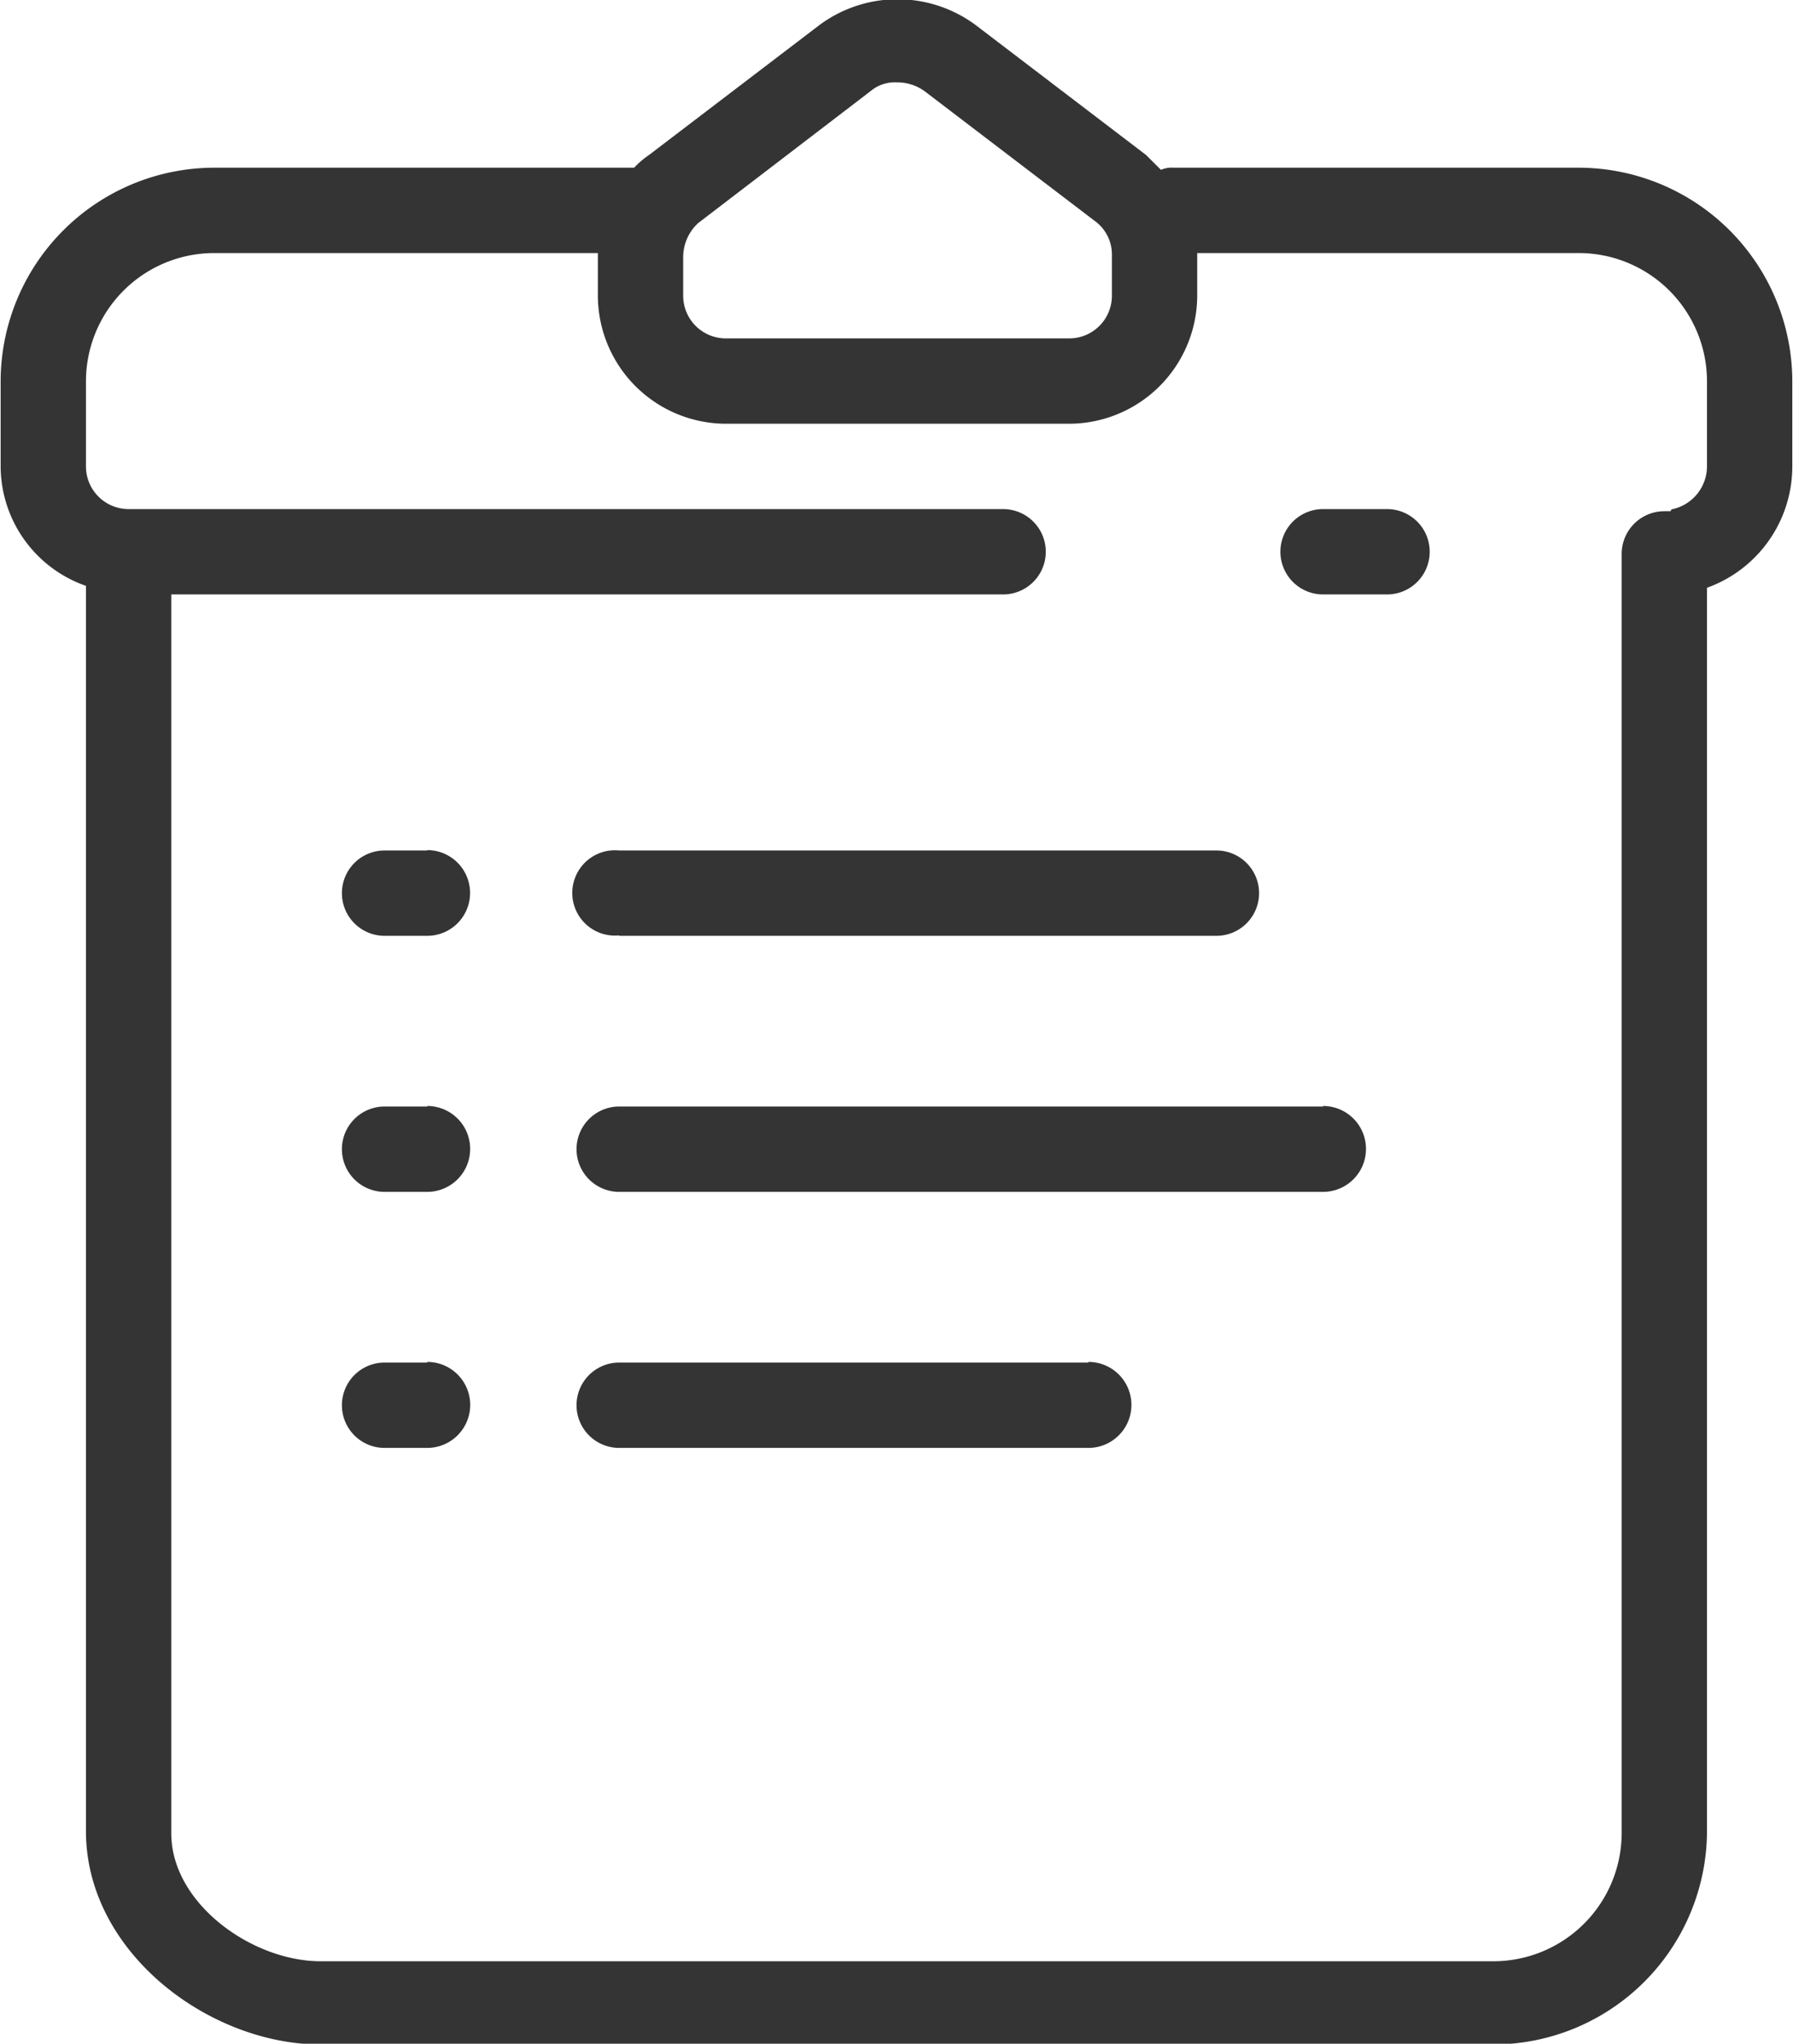 <svg xmlns="http://www.w3.org/2000/svg" width="33.625" height="38.314" viewBox="0 0 33.625 38.314"><defs><style>.cls-1{fill:#343434;fill-rule:evenodd}</style></defs><path class="cls-1" d="M29.612 3.144h-7.6a.507.507 0 0 0-.24.04l-.28-.279-3.2-2.439a2.46 2.46 0 0 0-2.92 0l-3.2 2.439a1.689 1.689 0 0 0-.28.239h-7.88a4.011 4.011 0 0 0-4 4v1.6a2.381 2.381 0 0 0 1.6 2.239v23.345c0 2.28 2.32 4 4.4 4h22a4.012 4.012 0 0 0 4-4V11.019a2.418 2.418 0 0 0 1.6-2.279v-1.6a4.011 4.011 0 0 0-4-3.996zm-16.8 1.678a.87.87 0 0 1 .28-.639l3.24-2.479a.7.7 0 0 1 .48-.16.88.88 0 0 1 .52.16l3.2 2.439a.774.774 0 0 1 .32.64v.761a.8.8 0 0 1-.8.8h-6.44a.8.8 0 0 1-.8-.8v-.72zm19.2 3.922a.824.824 0 0 1-.64.8.039.039 0 0 0-.04.04h-.12a.8.8 0 0 0-.8.8v23.984a2.407 2.407 0 0 1-2.4 2.4h-22c-1.28 0-2.8-1.08-2.8-2.4V11.144h15.6a.8.8 0 1 0 0-1.6h-16.4a.8.8 0 0 1-.8-.8v-1.6a2.406 2.406 0 0 1 2.4-2.4h7.2v.8a2.407 2.407 0 0 0 2.4 2.4h6.44a2.407 2.407 0 0 0 2.4-2.4v-.8h7.16a2.406 2.406 0 0 1 2.4 2.4v1.6zm-6 .8h-1.2a.8.8 0 1 0 0 1.6h1.2a.8.8 0 1 0 0-1.6zm-18 6.4h-.8a.8.8 0 1 0 0 1.6h.8a.803.803 0 1 0 0-1.607zm0 4.8h-.8a.8.8 0 1 0 0 1.6h.8a.805.805 0 1 0 0-1.61zm3.6-3.2h11.2a.8.8 0 1 0 0-1.6h-11.2a.8.8 0 1 0 0 1.592zm13.2 3.2h-13.2a.8.8 0 1 0 0 1.6h13.2a.805.805 0 1 0 0-1.61zm-16.8 4.8h-.8a.8.8 0 1 0 0 1.6h.8a.806.806 0 1 0 0-1.612zm12.4 0h-8.8a.8.8 0 1 0 0 1.6h8.8a.806.806 0 1 0 0-1.612z"/></svg>
